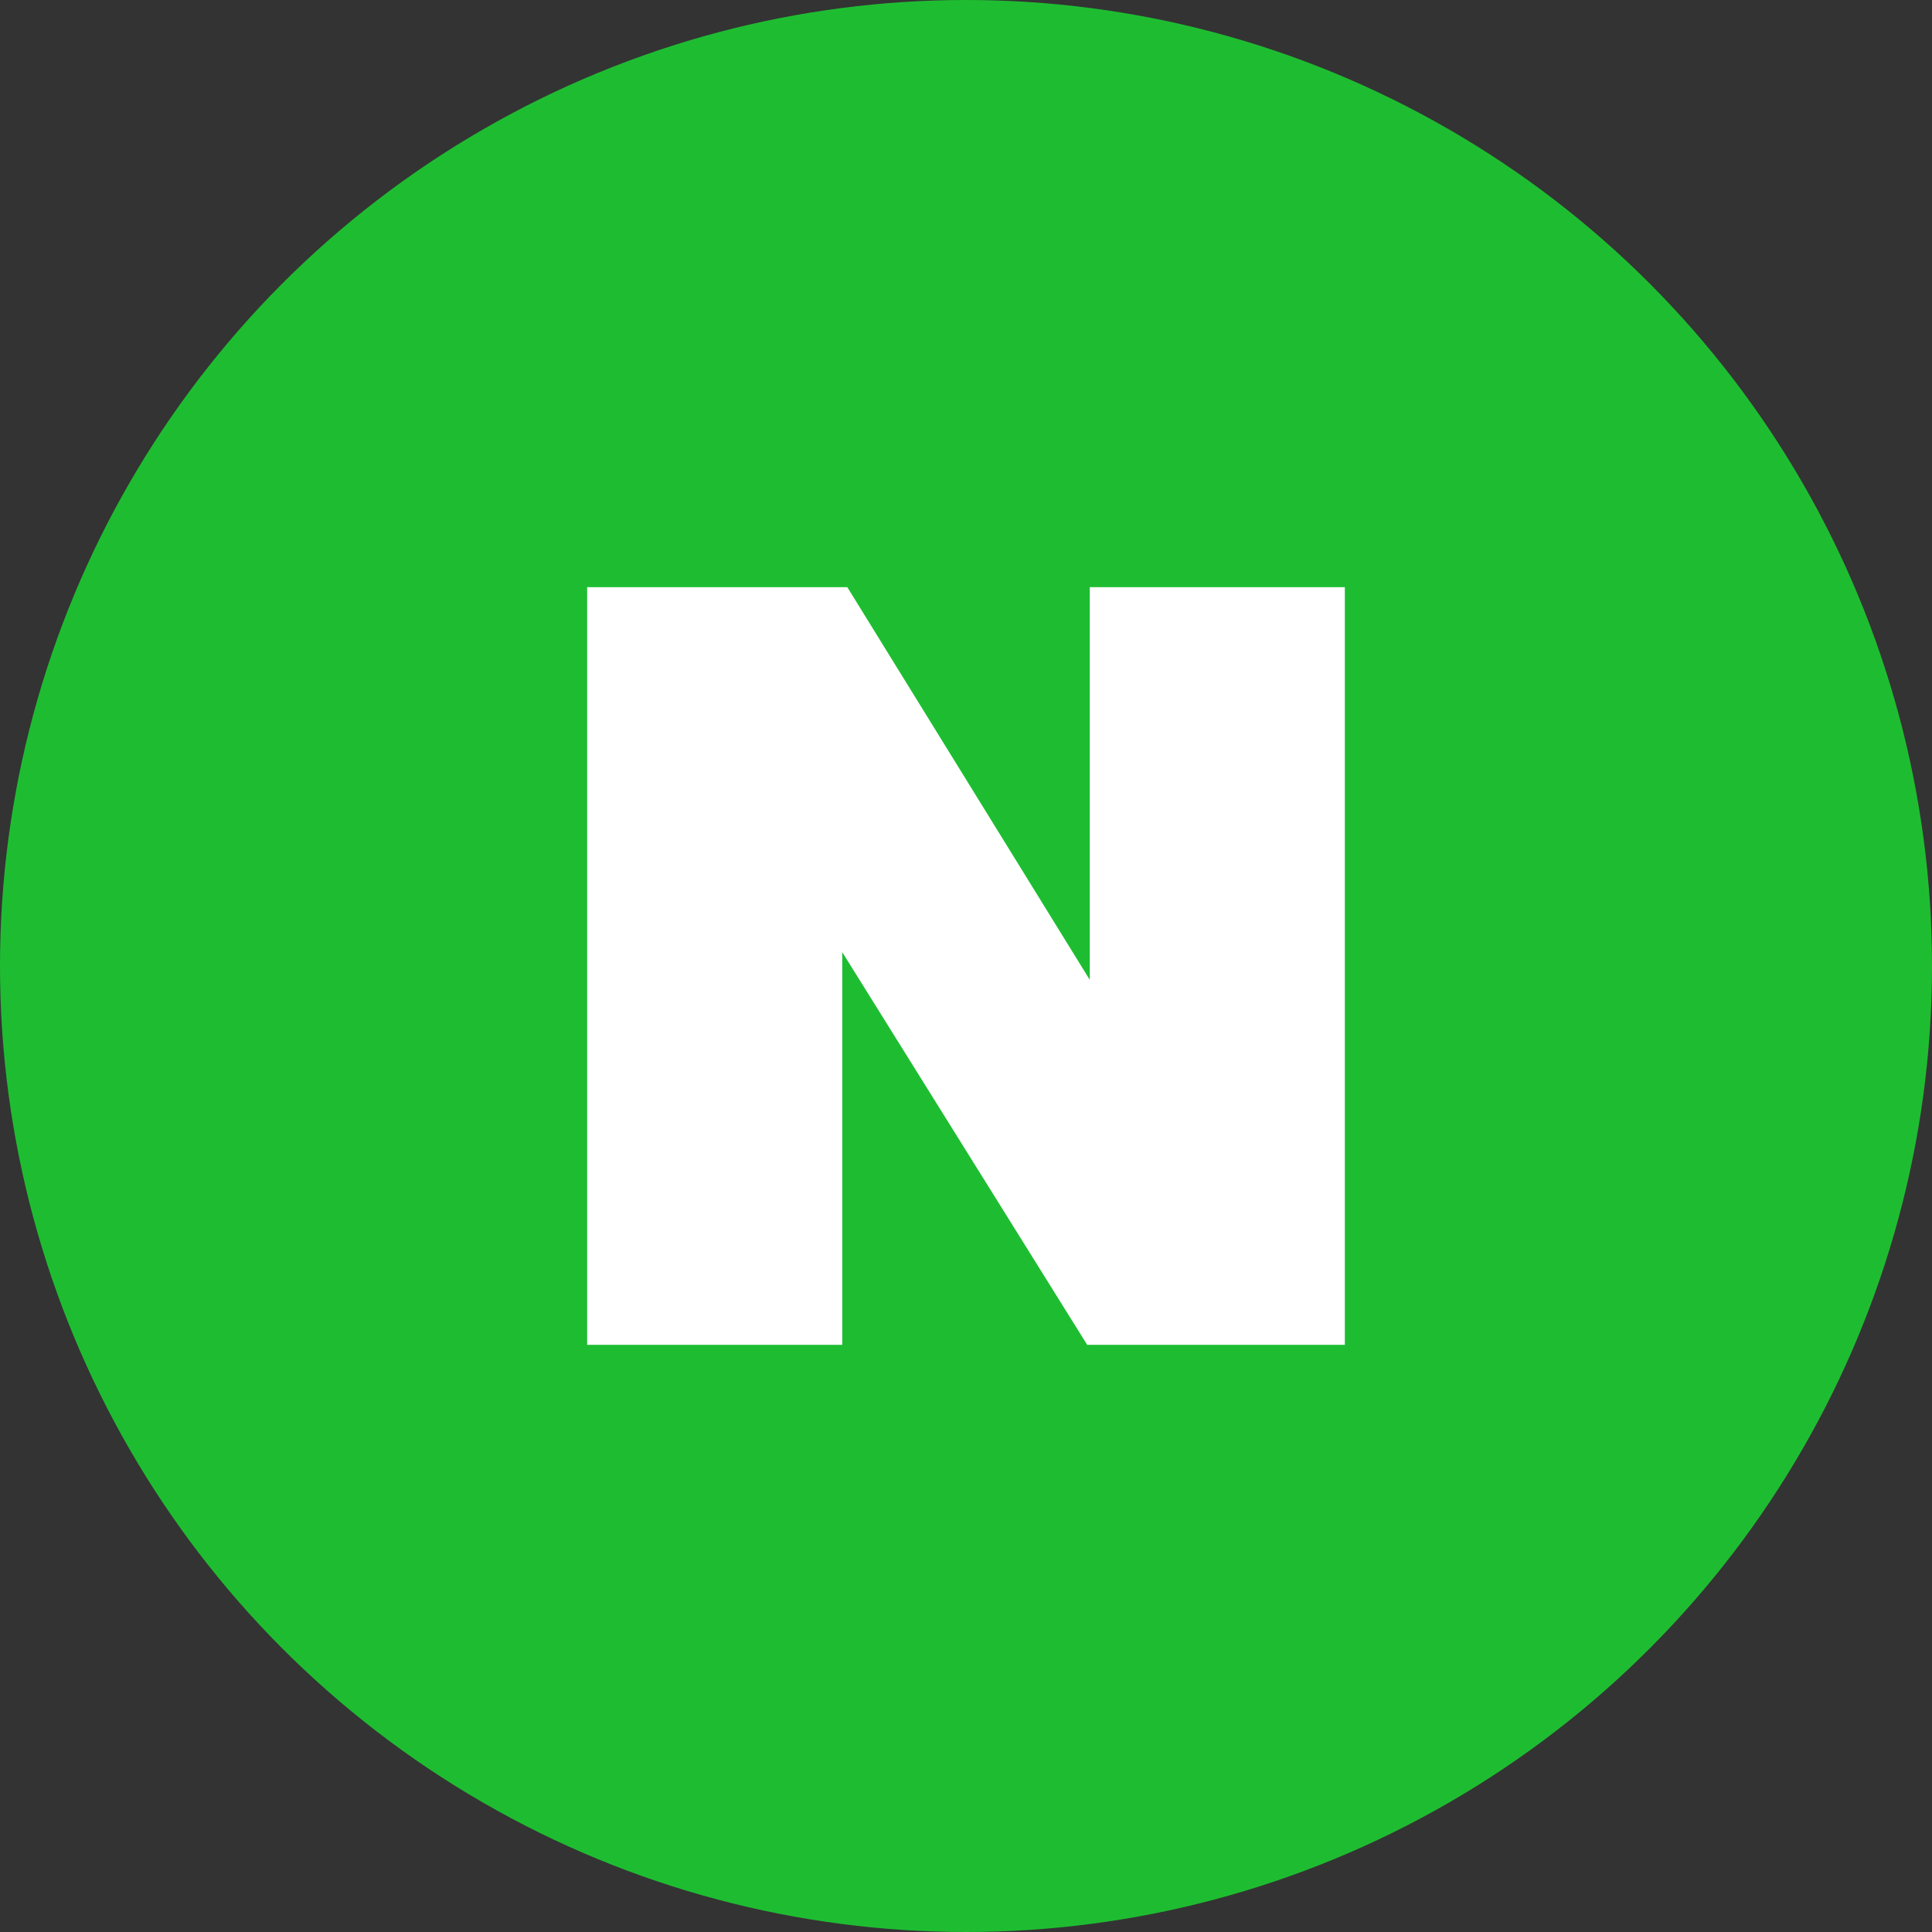 <svg xmlns="http://www.w3.org/2000/svg" xmlns:xlink="http://www.w3.org/1999/xlink" width="34" height="34" viewBox="0 0 34 34">
    <rect x="0" y="0" width="34" height="34" fill="#333333" stroke="none"/>
    <defs>
        <circle id="prefix__a" cx="17" cy="17" r="17"/>
    </defs>
    <g fill="none" fill-rule="evenodd">
        <mask id="prefix__b" fill="#fff">
            <use xlink:href="#prefix__a"/>
        </mask>
        <use fill="#1EBD31" xlink:href="#prefix__a"/>
        <g fill="#FFF" mask="url(#prefix__b)">
            <path d="M22.178 13.333L22.178 20.243 17.911 13.333 13.333 13.333 13.333 26.667 17.822 26.667 17.822 19.756 22.133 26.667 26.667 26.667 26.667 13.333z" transform="translate(-3 -3)"/>
        </g>
    </g>
</svg>
